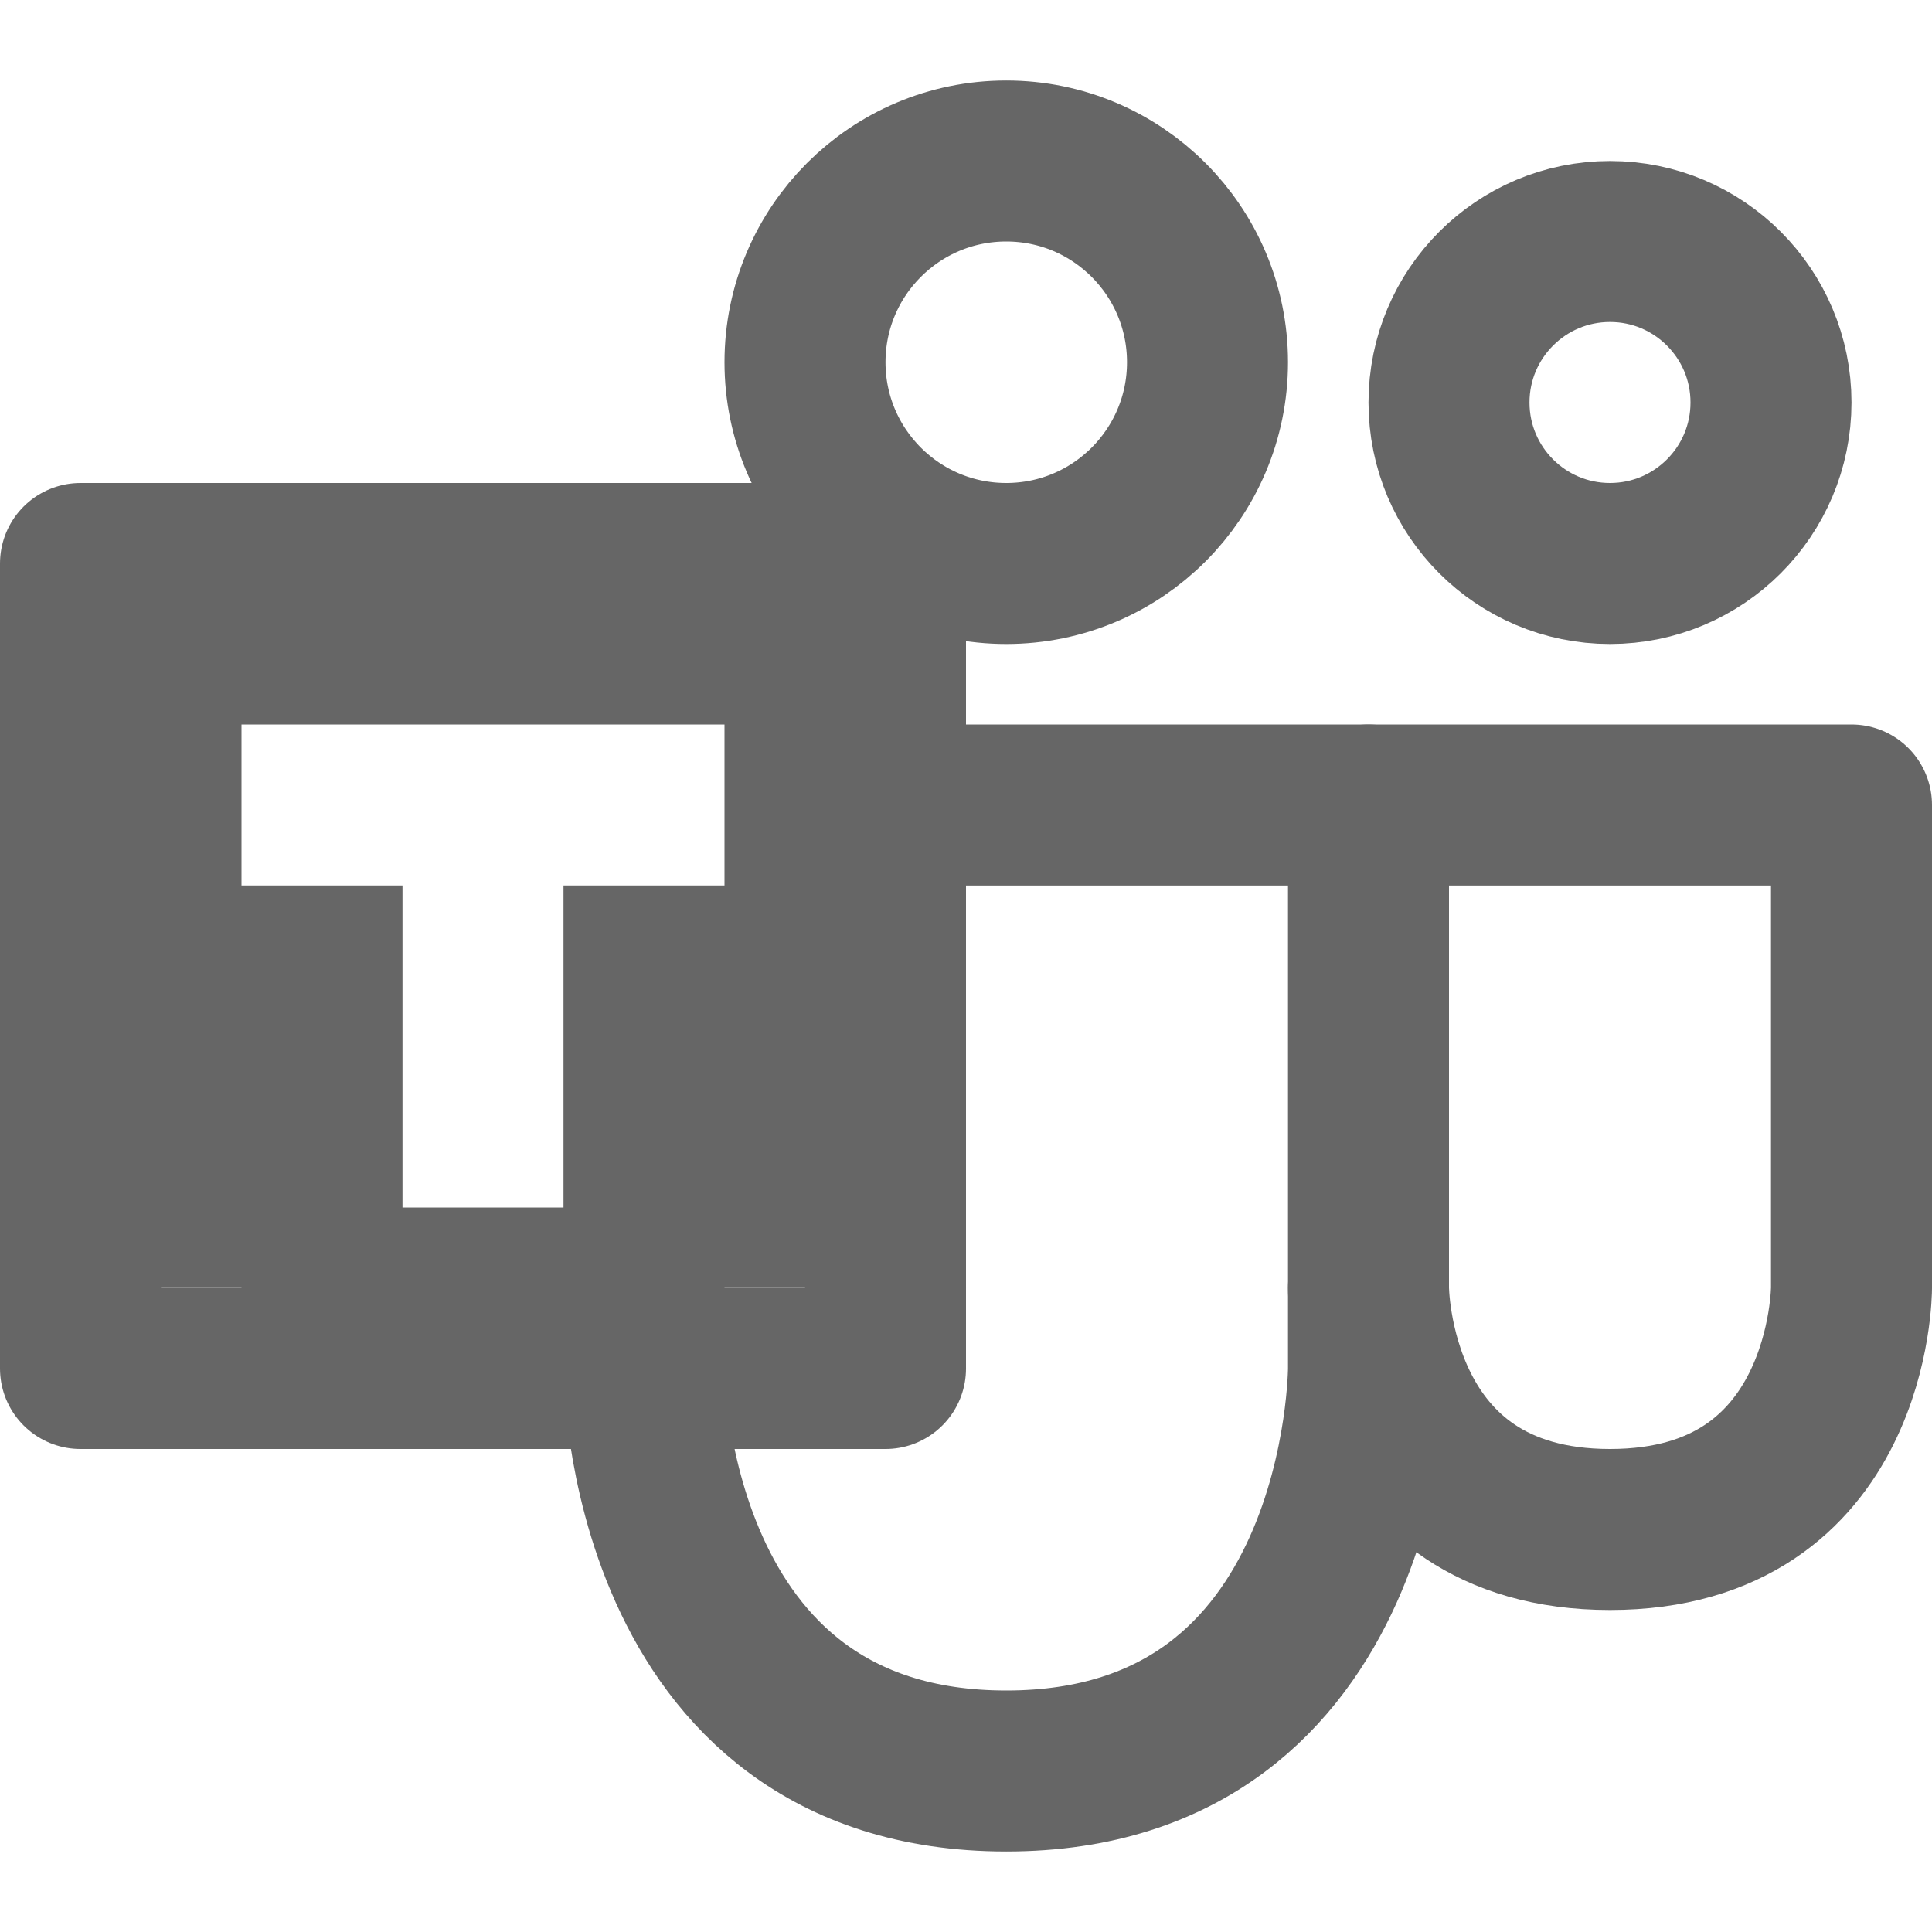 <svg width="24" height="24" fill="none" xmlns="http://www.w3.org/2000/svg"><path d="M11 7H1v10h10V7z" stroke="#666" stroke-width="2" stroke-linecap="round" stroke-linejoin="round"/><path d="M10 8H2v4h2v4h4v-4h2V8zM2 13v3M10 13v3" stroke="#666" stroke-width="2"/><circle cx="12.5" cy="4.5" r="2.5" stroke="#666" stroke-width="2" stroke-linecap="round" stroke-linejoin="round"/><circle cx="20" cy="5" r="2" stroke="#666" stroke-width="2" stroke-linecap="round" stroke-linejoin="round"/><path d="M17 10v7s0 5-4.5 5S8 17 8 17" stroke="#666" stroke-width="2" stroke-linecap="round" stroke-linejoin="round"/><path d="M11 10h12v6s0 3-3 3-3-3-3-3" stroke="#666" stroke-width="2" stroke-linecap="round" stroke-linejoin="round"/></svg>